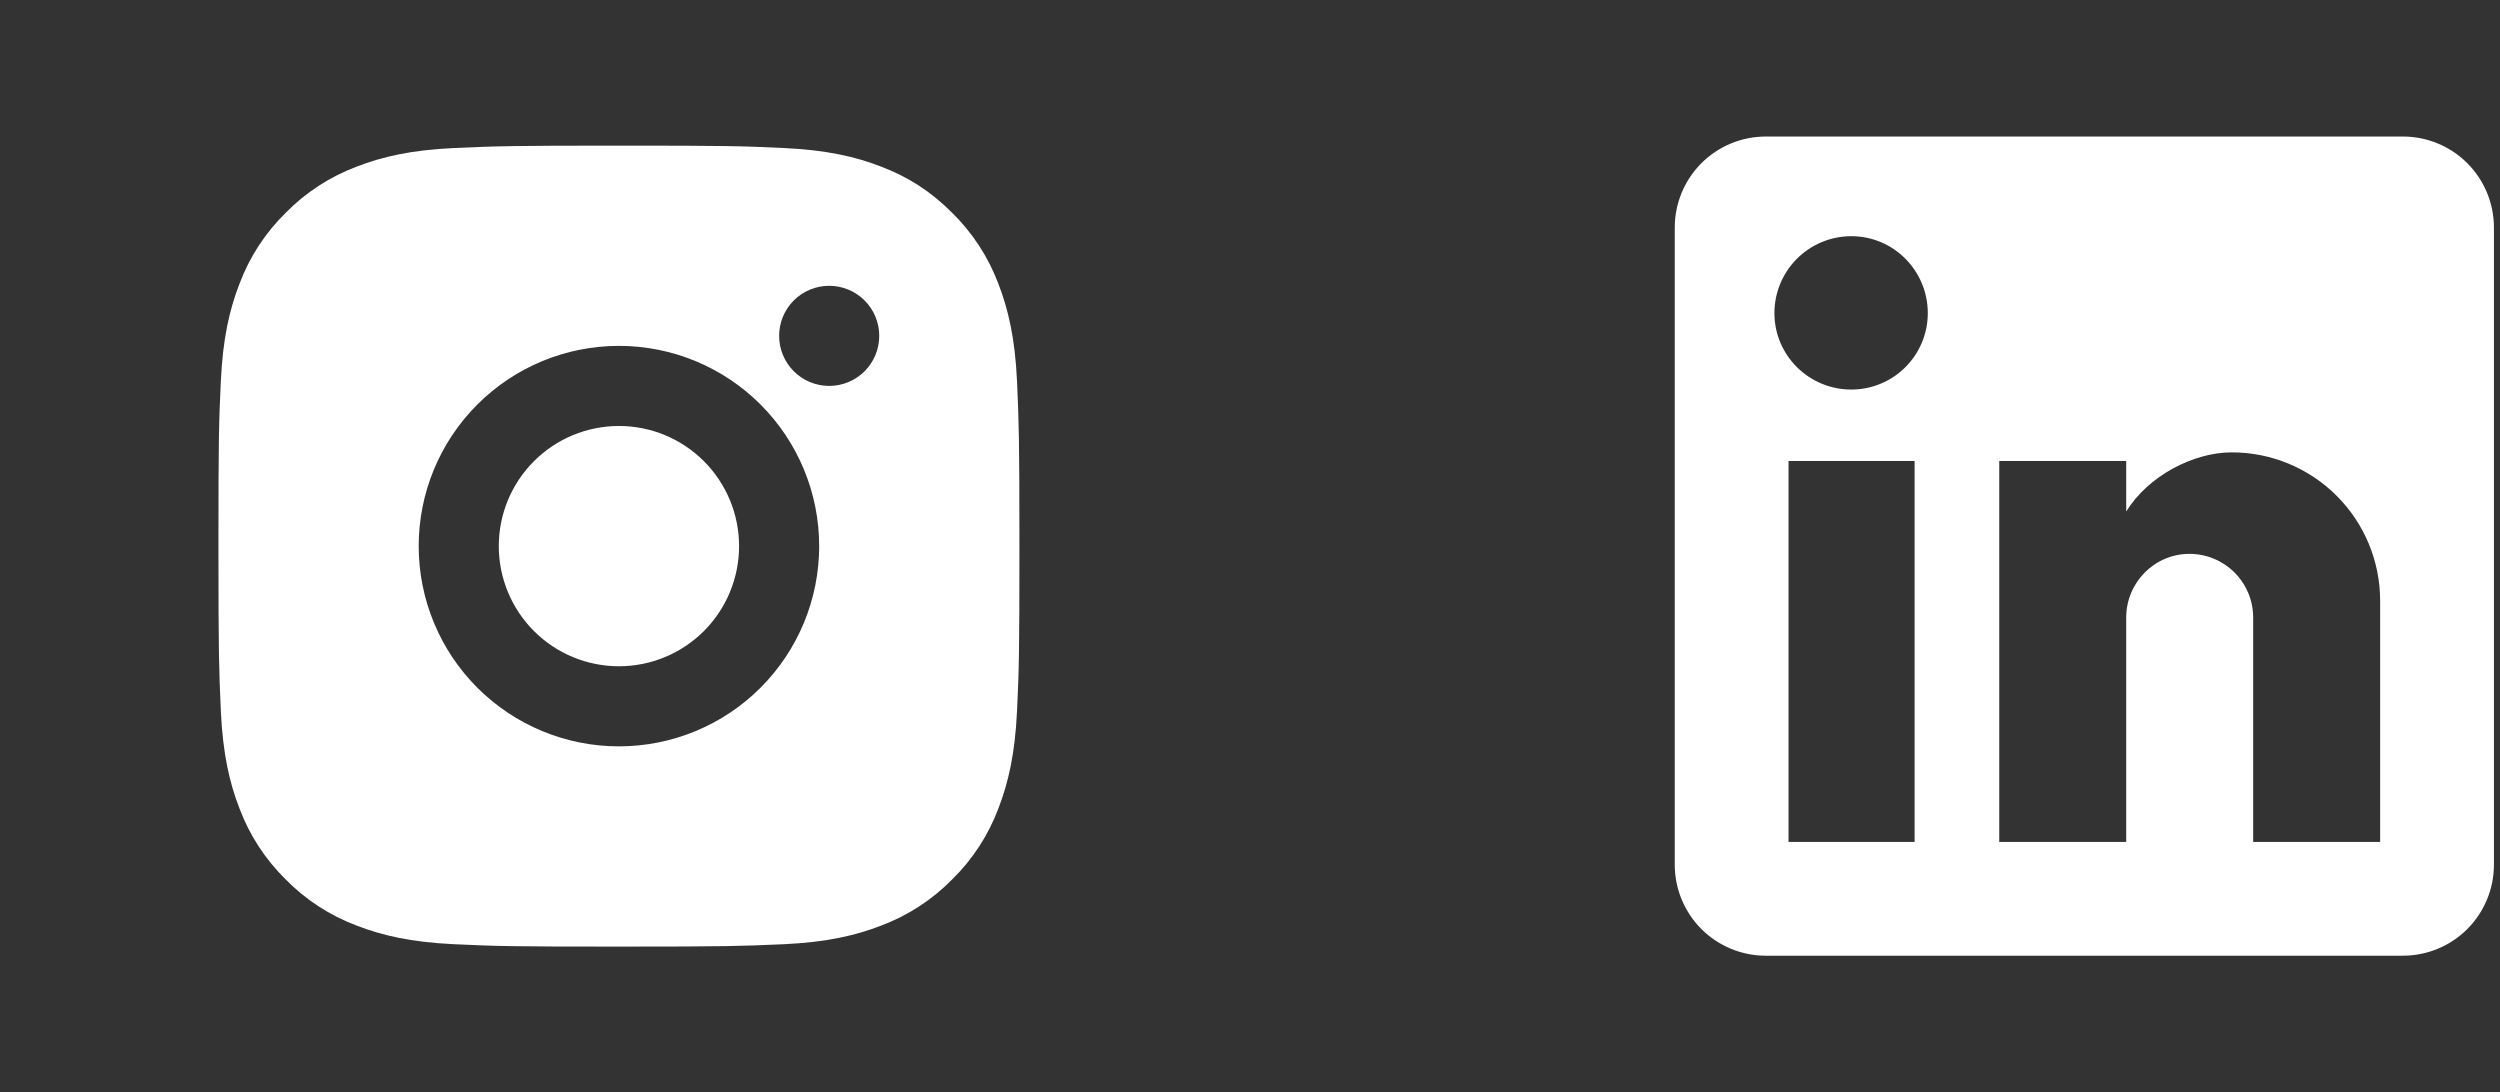 <?xml version="1.0" encoding="UTF-8" standalone="no"?><svg width='103' height='45' viewBox='0 0 103 45' fill='none' xmlns='http://www.w3.org/2000/svg'>
<rect x="0" y="0" width="103" height="45" fill="#333333" stroke="none"/>
<path d='M99 5.625C99.995 5.625 100.948 6.02 101.652 6.723C102.355 7.427 102.75 8.38 102.75 9.375V35.625C102.75 36.62 102.355 37.573 101.652 38.277C100.948 38.98 99.995 39.375 99 39.375H72.75C71.755 39.375 70.802 38.98 70.098 38.277C69.395 37.573 69 36.62 69 35.625V9.375C69 8.38 69.395 7.427 70.098 6.723C70.802 6.02 71.755 5.625 72.75 5.625H99ZM98.062 34.688V24.75C98.062 23.129 97.418 21.574 96.272 20.428C95.126 19.282 93.571 18.637 91.95 18.637C90.356 18.637 88.5 19.613 87.6 21.075V18.994H82.369V34.688H87.6V25.444C87.6 24 88.763 22.819 90.206 22.819C90.902 22.819 91.57 23.095 92.062 23.588C92.555 24.08 92.831 24.748 92.831 25.444V34.688H98.062ZM76.275 16.05C77.11 16.05 77.912 15.718 78.502 15.127C79.093 14.537 79.425 13.735 79.425 12.9C79.425 11.156 78.019 9.731 76.275 9.731C75.435 9.731 74.629 10.065 74.034 10.659C73.44 11.254 73.106 12.06 73.106 12.9C73.106 14.644 74.531 16.05 76.275 16.05ZM78.881 34.688V18.994H73.688V34.688H78.881Z' fill='white'/>
<path d='M25.5 6C29.983 6 30.542 6.016 32.301 6.099C34.059 6.181 35.255 6.457 36.307 6.866C37.397 7.285 38.314 7.853 39.231 8.769C40.07 9.594 40.719 10.591 41.134 11.693C41.541 12.743 41.819 13.941 41.901 15.699C41.979 17.458 42 18.017 42 22.5C42 26.983 41.983 27.542 41.901 29.301C41.819 31.058 41.541 32.255 41.134 33.307C40.721 34.409 40.071 35.407 39.231 36.231C38.406 37.07 37.409 37.719 36.307 38.134C35.257 38.541 34.059 38.819 32.301 38.901C30.542 38.979 29.983 39 25.5 39C21.017 39 20.458 38.983 18.699 38.901C16.941 38.819 15.745 38.541 14.693 38.134C13.591 37.72 12.593 37.071 11.769 36.231C10.93 35.407 10.28 34.409 9.866 33.307C9.457 32.257 9.181 31.058 9.099 29.301C9.021 27.542 9 26.983 9 22.5C9 18.017 9.017 17.458 9.099 15.699C9.181 13.94 9.457 12.745 9.866 11.693C10.279 10.591 10.928 9.593 11.769 8.769C12.593 7.929 13.591 7.28 14.693 6.866C15.745 6.457 16.94 6.181 18.699 6.099C20.458 6.021 21.017 6 25.5 6ZM25.5 14.25C23.312 14.25 21.213 15.119 19.666 16.666C18.119 18.213 17.25 20.312 17.25 22.5C17.25 24.688 18.119 26.787 19.666 28.334C21.213 29.881 23.312 30.75 25.5 30.75C27.688 30.75 29.787 29.881 31.334 28.334C32.881 26.787 33.75 24.688 33.75 22.5C33.75 20.312 32.881 18.213 31.334 16.666C29.787 15.119 27.688 14.25 25.5 14.25ZM36.225 13.838C36.225 13.29 36.008 12.766 35.621 12.379C35.234 11.992 34.709 11.775 34.163 11.775C33.615 11.775 33.091 11.992 32.704 12.379C32.317 12.766 32.1 13.29 32.1 13.838C32.1 14.384 32.317 14.909 32.704 15.296C33.091 15.683 33.615 15.9 34.163 15.9C34.709 15.9 35.234 15.683 35.621 15.296C36.008 14.909 36.225 14.384 36.225 13.838ZM25.5 17.55C26.813 17.55 28.072 18.072 29 19C29.928 19.928 30.45 21.187 30.45 22.5C30.45 23.813 29.928 25.072 29 26C28.072 26.928 26.813 27.45 25.5 27.45C24.187 27.45 22.928 26.928 22 26C21.072 25.072 20.55 23.813 20.55 22.5C20.55 21.187 21.072 19.928 22 19C22.928 18.072 24.187 17.55 25.5 17.55Z' fill='white'/>
</svg>
